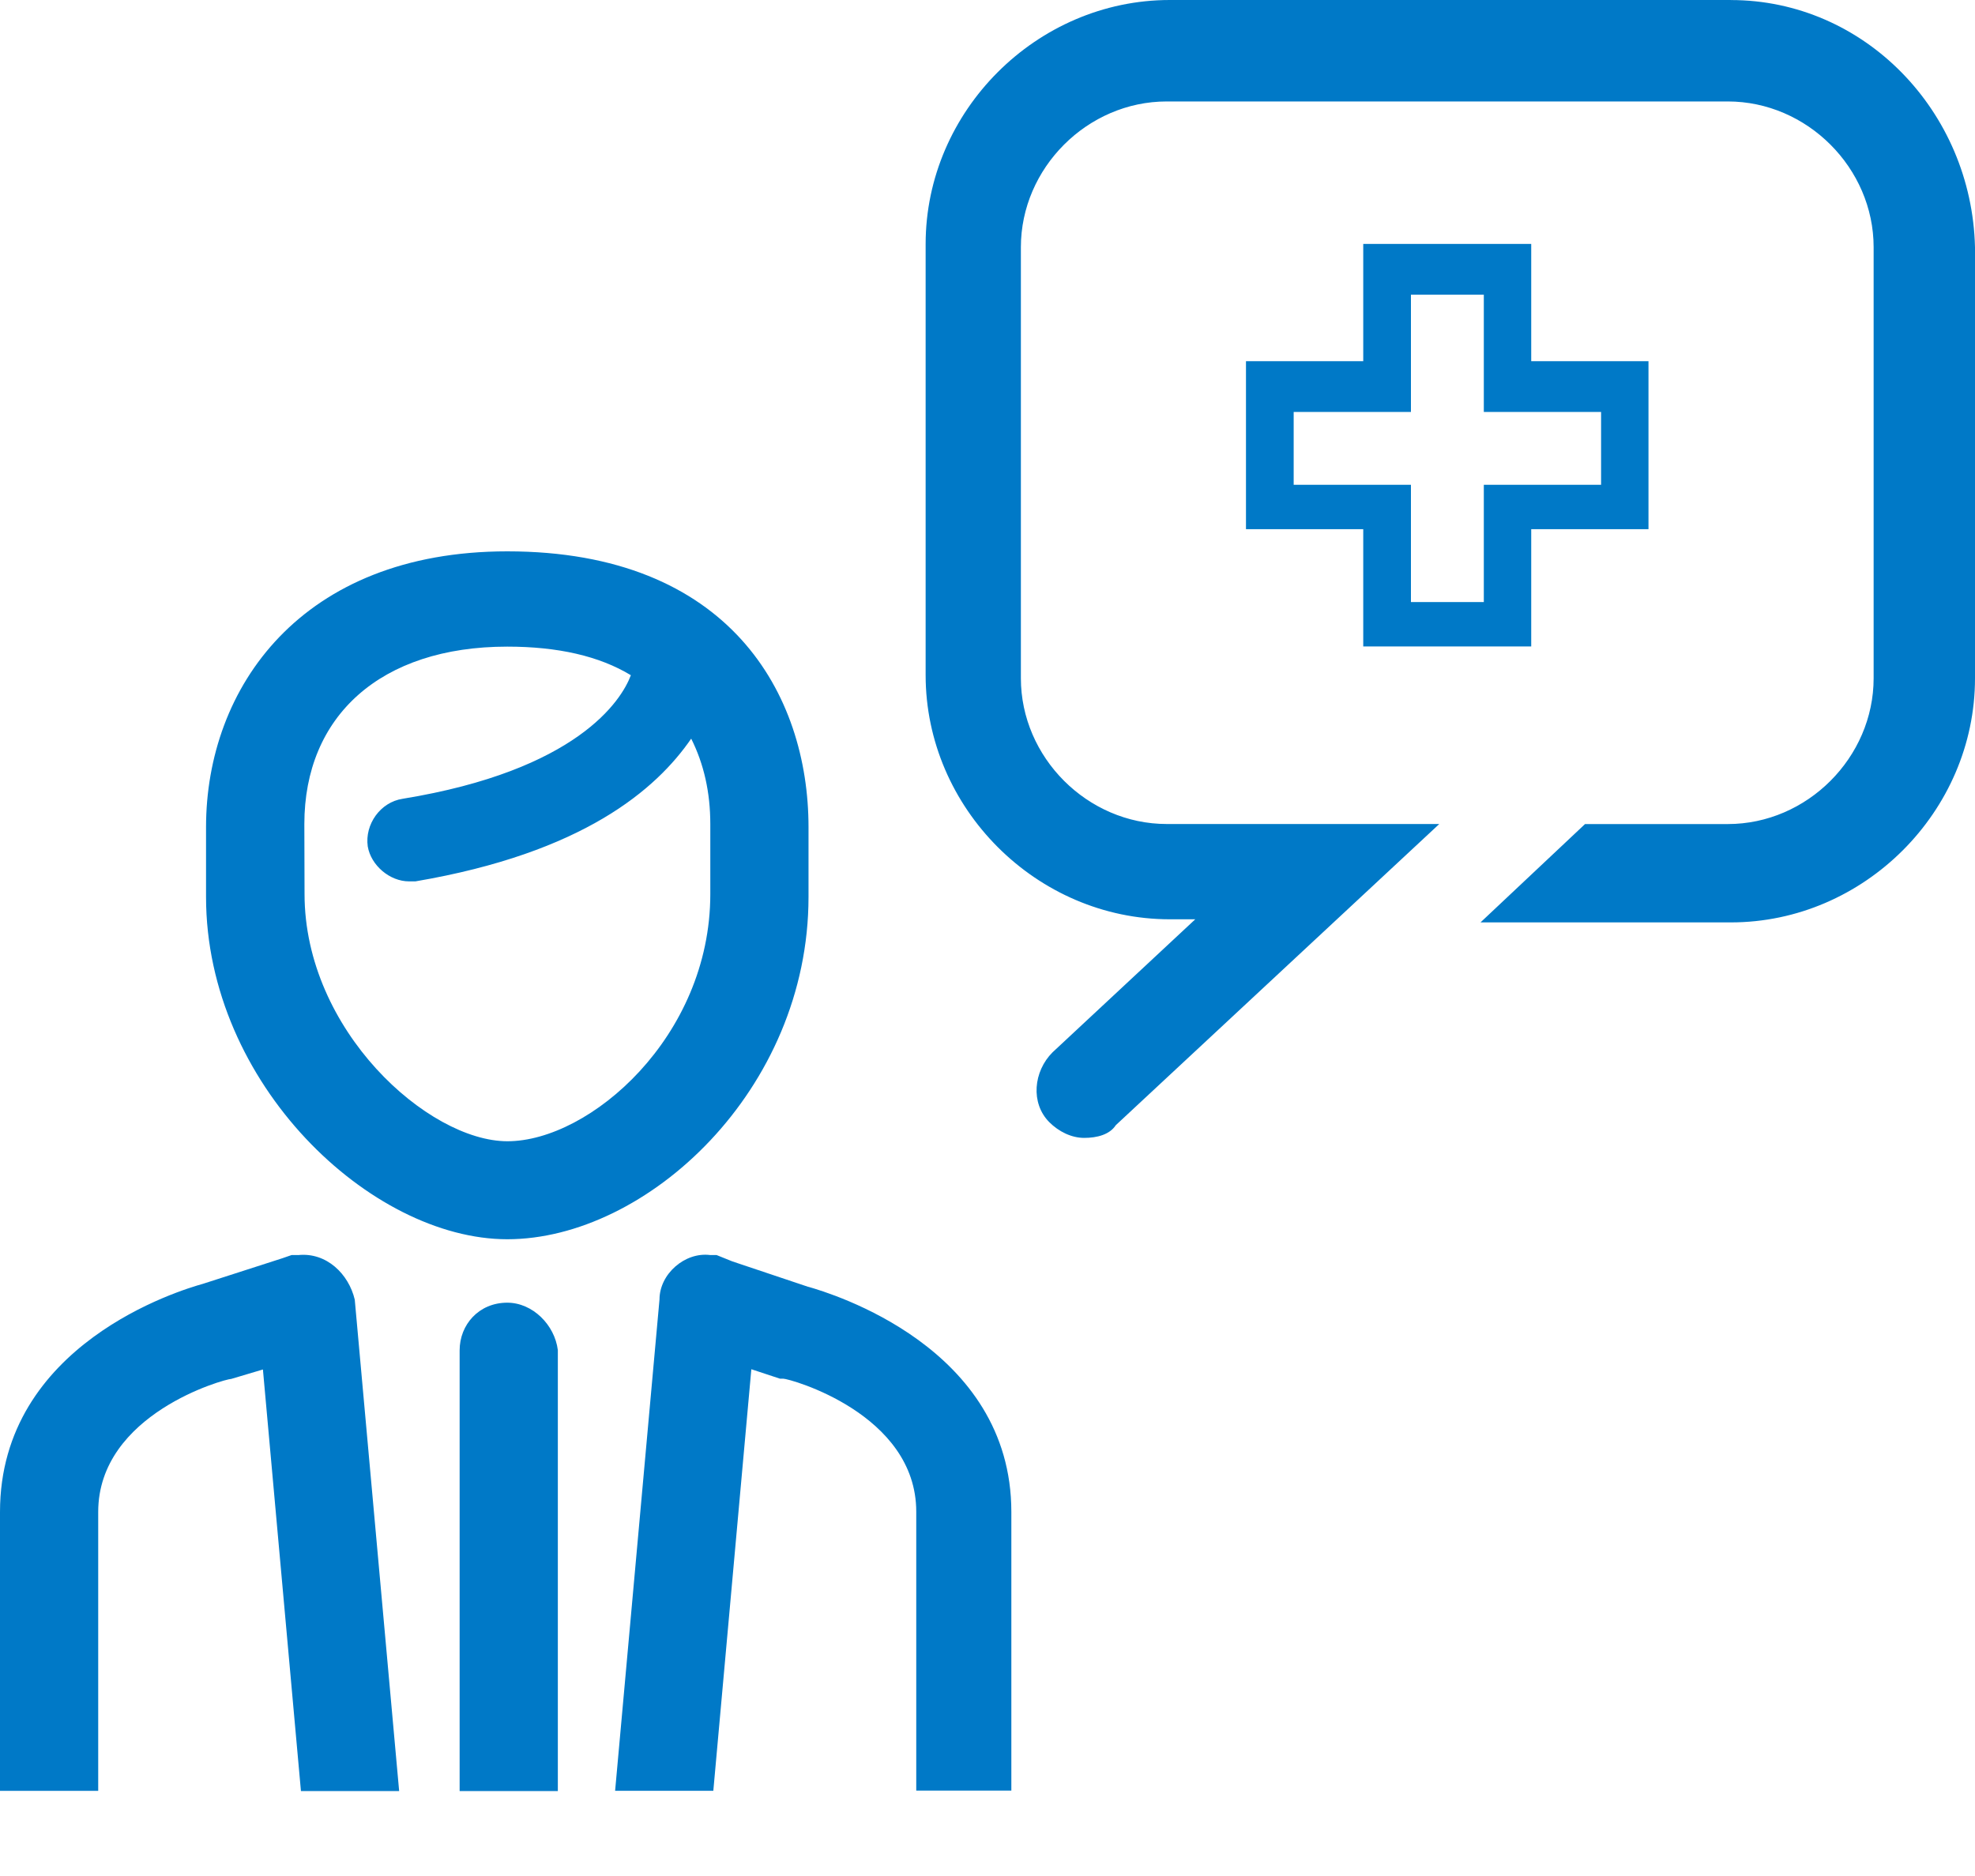 <svg width="40" height="38" viewBox="0 0 40 38" fill="none" xmlns="http://www.w3.org/2000/svg">
<path fill-rule="evenodd" clip-rule="evenodd" d="M23.692 0H35.056L35.055 0.001C37.754 0.001 39.934 2.248 40 5.009V13.739C40 16.438 37.75 18.684 35.055 18.684H29.985L32.102 16.692H34.994C36.6 16.692 37.947 15.343 37.947 13.738V5.008C37.947 3.403 36.599 2.055 34.994 2.055H23.63C22.023 2.055 20.676 3.403 20.676 5.008V13.738C20.676 15.343 22.024 16.691 23.63 16.691H29.15L22.598 22.792C22.474 22.983 22.217 23.049 21.958 23.049C21.699 23.049 21.442 22.921 21.251 22.73C20.868 22.343 20.931 21.702 21.317 21.316L24.208 18.621H23.692C20.993 18.621 18.747 16.37 18.747 13.675V4.945C18.747 2.246 20.997 0 23.692 0ZM16.375 18.168C16.375 22.082 13.098 25.102 10.274 25.102C7.513 25.102 4.173 21.957 4.173 18.168V16.754C4.173 13.929 6.101 11.168 10.274 11.168C14.771 11.168 16.375 14.059 16.375 16.754V18.168ZM6.164 16.692C6.164 14.508 7.703 13.098 10.273 13.098C11.3 13.098 12.137 13.289 12.777 13.677C12.585 14.192 11.687 15.603 8.155 16.18C7.706 16.247 7.385 16.695 7.448 17.145C7.514 17.532 7.896 17.853 8.284 17.853H8.413C11.815 17.274 13.292 15.989 13.999 14.962C14.257 15.477 14.386 16.052 14.386 16.695V18.109C14.386 21.001 11.944 23.117 10.277 23.117C8.672 23.117 6.168 20.871 6.168 18.109L6.164 16.692ZM9.309 27.352C9.309 26.836 9.695 26.387 10.274 26.387C10.787 26.387 11.235 26.837 11.298 27.348V36.279H9.309V27.352ZM6.035 25.422H5.906L5.715 25.488L4.11 26.005C3.661 26.13 0 27.223 0 30.626V36.275H1.989V30.626C1.989 28.637 4.559 27.931 4.684 27.931L5.325 27.74L6.095 36.279H8.084L7.185 26.326C7.064 25.81 6.615 25.361 6.036 25.423L6.035 25.422ZM14.833 25.551L16.372 26.067L16.374 26.066C16.823 26.195 20.483 27.285 20.483 30.625V36.27H18.557V30.621C18.557 28.633 15.991 27.926 15.862 27.926H15.796L15.217 27.735L14.447 36.274H12.458L13.357 26.321C13.357 25.808 13.869 25.356 14.384 25.422H14.513L14.833 25.551ZM31.012 4.941H27.61V7.316H25.235V10.719H27.61V13.094H31.012V10.719H33.387V7.316H31.012V4.941ZM32.427 9.82V8.344H30.052V5.969H28.576V8.344H26.201V9.82H28.576V12.195H30.052V9.82H32.427Z" fill="#0079C7"/>
</svg>
